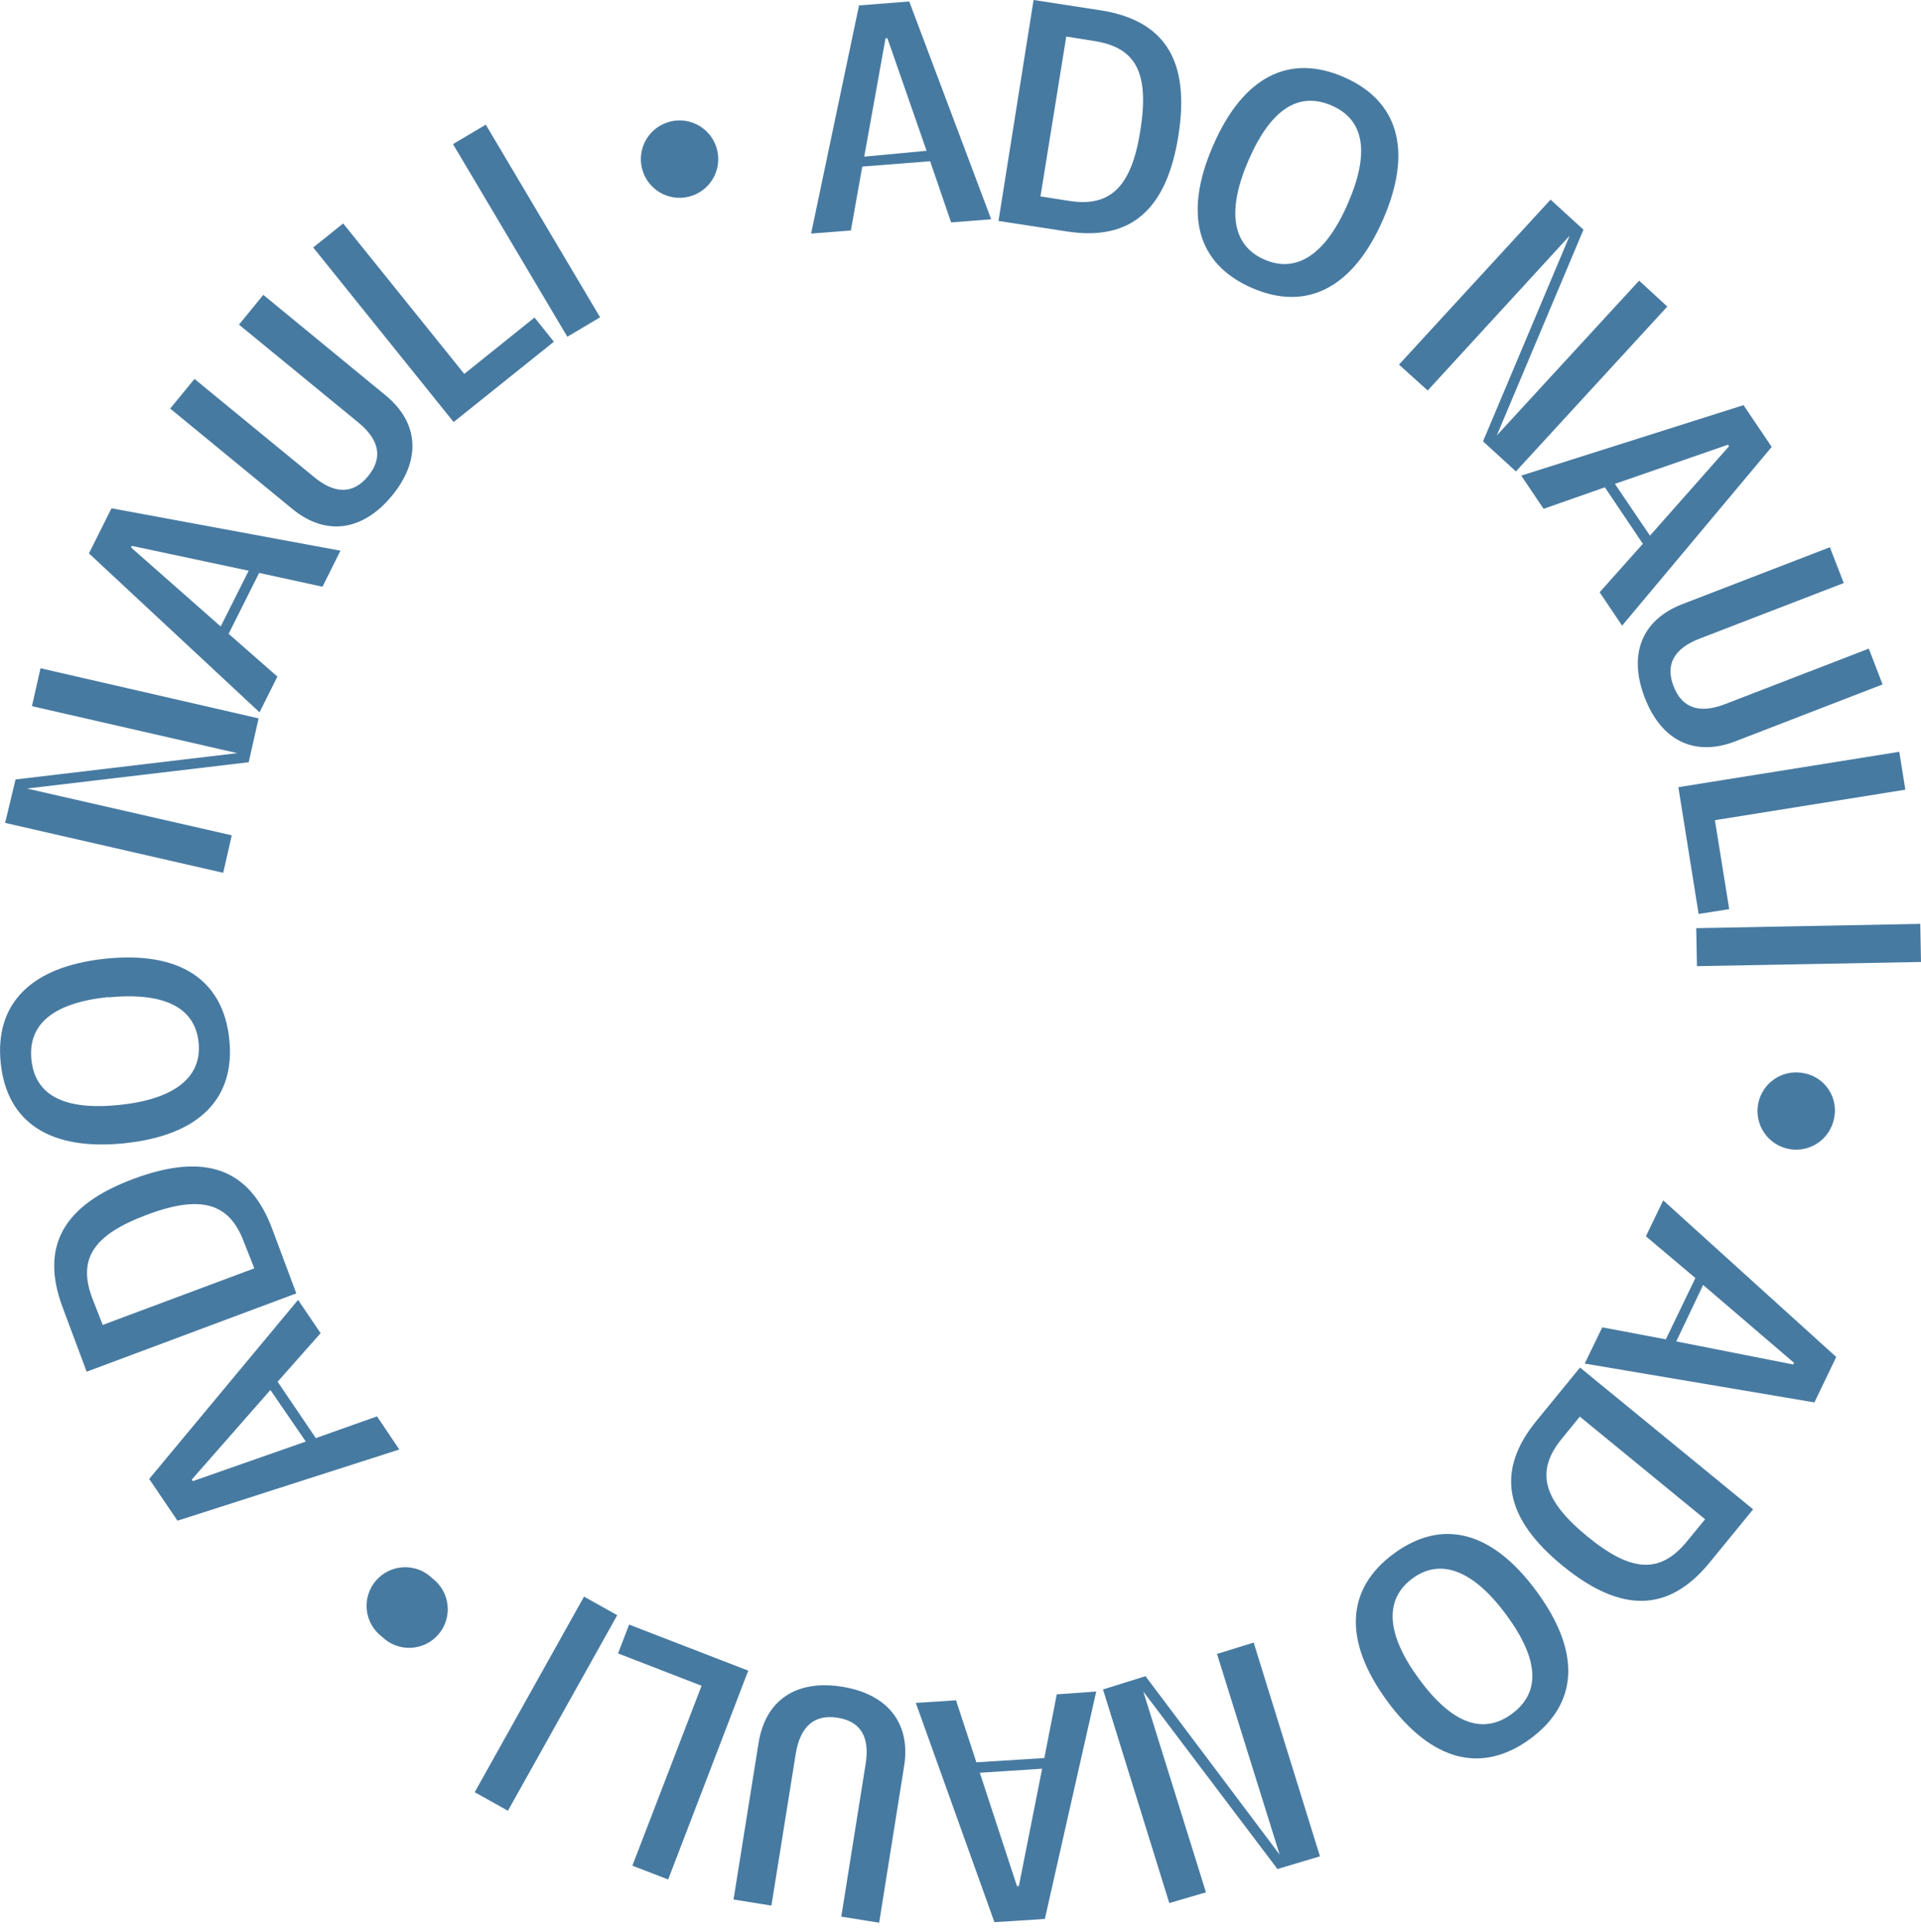 <svg width="184" height="185" viewBox="0 0 184 185" fill="none" xmlns="http://www.w3.org/2000/svg">
<g clip-path="url(#clip0_1758_184)">
<path d="M89.09 15.441L82.59 15.951L81.5 22.071L77.69 22.371L82.28 0.521L87.09 0.141L94.94 21.001L91.1 21.301L89.09 15.441ZM88.75 14.441L85 3.661H84.82L82.78 15.001L88.75 14.441Z" fill="#477AA1"/>
<path d="M99 0L105.5 1C111.62 2 114 5.86 112.87 13C111.74 20.14 108.26 23.13 102.14 22.16L95.64 21.16L99 0ZM102.4 19.24C106.4 19.87 108.4 17.85 109.24 12.43C110.08 7.01 108.84 4.56 104.83 3.93L102.13 3.5L99.66 18.81L102.4 19.24Z" fill="#477AA1"/>
<path d="M116.2 13.93C119.06 7.349 123.47 5.099 128.71 7.38C133.95 9.659 135.34 14.44 132.48 21.009C129.62 27.579 125.17 29.86 119.92 27.579C114.67 25.299 113.32 20.529 116.2 13.93ZM129.12 19.45C131.22 14.62 130.68 11.45 127.53 10.1C124.38 8.749 121.72 10.45 119.6 15.319C117.48 20.189 118.01 23.509 121.11 24.86C124.21 26.209 127 24.369 129.12 19.45Z" fill="#477AA1"/>
<path d="M148.52 19.119L151.67 21.999L143.37 41.699L157 26.879L159.7 29.359L145.2 45.149L142.05 42.269L150.35 22.569L136.75 37.399L134 34.919L148.52 19.119Z" fill="#477AA1"/>
<path d="M157.36 52.081L153.72 46.671L147.85 48.731L145.71 45.551L167 38.801L169.7 42.801L155.37 59.921L153.22 56.721L157.36 52.081ZM158.04 51.301L165.61 42.741L165.51 42.591L154.68 46.341L158.04 51.301Z" fill="#477AA1"/>
<path d="M161.14 57.86L175.27 52.41L176.6 55.84L162.8 61.16C160.36 62.1 159.49 63.62 160.3 65.72C161.11 67.82 162.78 68.38 165.22 67.44L179 62.12L180.32 65.55L166.21 71C162.37 72.48 159.14 71 157.53 66.79C155.92 62.58 157.33 59.33 161.14 57.86Z" fill="#477AA1"/>
<path d="M181.92 72L182.5 75.63L164.26 78.55L165.63 87.07L162.7 87.53L160.76 75.39L181.92 72Z" fill="#477AA1"/>
<path d="M183.93 88.481L184 92.13L162.54 92.531L162.47 88.891L183.93 88.481Z" fill="#477AA1"/>
<path d="M175.63 107.301C175.455 108 175.08 108.633 174.551 109.122C174.022 109.611 173.361 109.935 172.651 110.054C171.94 110.173 171.21 110.082 170.55 109.792C169.891 109.502 169.33 109.025 168.937 108.421C168.545 107.817 168.337 107.111 168.34 106.39C168.343 105.67 168.556 104.966 168.953 104.364C169.351 103.763 169.915 103.291 170.577 103.006C171.239 102.722 171.97 102.636 172.68 102.761C173.185 102.839 173.668 103.022 174.097 103.3C174.526 103.577 174.892 103.942 175.171 104.371C175.449 104.799 175.634 105.282 175.713 105.787C175.792 106.292 175.764 106.808 175.63 107.301V107.301Z" fill="#477AA1"/>
<path d="M159.56 128.271L162.39 122.401L157.65 118.401L159.31 114.961L175.88 129.961L173.79 134.311L151.79 130.591L153.47 127.121L159.56 128.271ZM160.56 128.471L171.77 130.681L171.84 130.521L163.13 123.061L160.56 128.471Z" fill="#477AA1"/>
<path d="M167.92 144.551L163.75 149.651C159.83 154.441 155.27 154.531 149.67 149.951C144.07 145.371 143.25 140.861 147.17 136.071L151.34 130.971L167.92 144.551ZM149.6 137.781C147.04 140.901 147.78 143.651 152.02 147.131C156.26 150.611 159.02 150.751 161.59 147.611L163.32 145.501L151.32 135.671L149.6 137.781Z" fill="#477AA1"/>
<path d="M147.19 152.421C151.44 158.201 151.19 163.141 146.57 166.531C141.95 169.921 137.14 168.711 132.89 162.941C128.64 157.171 128.89 152.171 133.52 148.781C138.15 145.391 142.93 146.611 147.19 152.421ZM135.93 160.811C139.05 165.061 142.04 166.181 144.81 164.141C147.58 162.101 147.43 158.941 144.29 154.671C141.15 150.401 138 149.171 135.29 151.171C132.58 153.171 132.75 156.491 135.93 160.811Z" fill="#477AA1"/>
<path d="M126.43 177.781L122.36 179.001L109.51 162.001L115.51 181.231L112 182.261L105.65 161.801L109.72 160.531L122.57 177.621L116.57 158.401L120.08 157.311L126.43 177.781Z" fill="#477AA1"/>
<path d="M93.52 168.78L100.03 168.37L101.22 162.27L105 162L100.08 183.78L95.25 184.09L87.72 163.09L91.57 162.84L93.52 168.78ZM93.85 169.78L97.41 180.64H97.59L99.82 169.39L93.85 169.78Z" fill="#477AA1"/>
<path d="M86.6 169.14L84.21 184.14L80.58 183.56L82.91 168.96C83.33 166.38 82.46 164.86 80.23 164.51C78 164.16 76.68 165.32 76.23 167.89L73.89 182.5L70.26 181.92L72.66 166.92C73.31 162.85 76.24 160.83 80.66 161.54C85.08 162.25 87.25 165.1 86.6 169.14Z" fill="#477AA1"/>
<path d="M64 180L60.57 178.68L67.2 161.45L59.2 158.35L60.26 155.59L71.67 160L64 180Z" fill="#477AA1"/>
<path d="M48.65 173.42L45.47 171.64L55.94 152.91L59.12 154.69L48.65 173.42Z" fill="#477AA1"/>
<path d="M36.6 156.761C36.194 156.458 35.854 156.075 35.602 155.635C35.349 155.195 35.19 154.709 35.134 154.205C35.077 153.701 35.125 153.191 35.274 152.707C35.423 152.222 35.67 151.773 35.999 151.388C36.329 151.003 36.734 150.69 37.19 150.468C37.645 150.246 38.142 150.12 38.648 150.097C39.154 150.075 39.66 150.157 40.133 150.338C40.607 150.519 41.038 150.796 41.4 151.151C41.806 151.453 42.146 151.837 42.398 152.276C42.651 152.716 42.81 153.203 42.866 153.706C42.923 154.21 42.875 154.72 42.726 155.205C42.577 155.689 42.33 156.138 42.001 156.523C41.671 156.908 41.266 157.221 40.81 157.443C40.355 157.665 39.858 157.792 39.352 157.814C38.846 157.836 38.34 157.754 37.867 157.573C37.393 157.392 36.962 157.115 36.6 156.761V156.761Z" fill="#477AA1"/>
<path d="M26.59 132.33L30.25 137.73L36.11 135.65L38.25 138.82L17 145.64L14.29 141.64L28.55 124.49L30.71 127.68L26.59 132.33ZM25.9 133.12L18.37 141.7L18.47 141.85L29.29 138.06L25.9 133.12Z" fill="#477AA1"/>
<path d="M8.3 131.37L6 125.21C3.83 119.41 6 115.42 12.82 112.89C19.64 110.36 23.91 111.89 26.08 117.71L28.38 123.87L8.3 131.37ZM23.36 118.94C21.95 115.16 19.2 114.42 14.07 116.34C8.94 118.26 7.42 120.56 8.84 124.34L9.84 126.89L24.36 121.47L23.36 118.94Z" fill="#477AA1"/>
<path d="M11.93 109.49C4.79 110.23 0.66 107.49 0.07 101.82C-0.52 96.15 2.94 92.57 10.07 91.82C17.2 91.07 21.36 93.82 21.96 99.51C22.56 105.2 19.09 108.74 11.93 109.49ZM10.37 95.49C5.13 96.04 2.66 98.06 3.01 101.49C3.36 104.92 6.18 106.37 11.45 105.82C16.72 105.27 19.37 103.17 19.02 99.82C18.67 96.471 15.71 95 10.37 95.52V95.49Z" fill="#477AA1"/>
<path d="M0.49 78.81L1.49 74.65L22.73 72.13L3.06 67.63L3.88 64L24.77 68.8L23.82 73L2.58 75.52L22.2 80L21.38 83.59L0.49 78.81Z" fill="#477AA1"/>
<path d="M24.82 54.87L21.9 60.7L26.57 64.8L24.86 68.22L8.52 53L10.68 48.68L32.61 52.74L30.89 56.19L24.82 54.87ZM23.82 54.66L12.63 52.28L12.55 52.43L21.14 60L23.82 54.66Z" fill="#477AA1"/>
<path d="M28 48.74L16.3 39.13L18.63 36.29L30.06 45.67C32.06 47.33 33.83 47.35 35.26 45.6C36.69 43.85 36.35 42.13 34.33 40.47L22.89 31.09L25.22 28.24L36.93 37.86C40.11 40.47 40.38 44.03 37.54 47.48C34.7 50.93 31.15 51.33 28 48.74Z" fill="#477AA1"/>
<path d="M30 23.7L32.87 21.4L44.47 35.81L51.2 30.41L53.05 32.73L43.45 40.42L30 23.7Z" fill="#477AA1"/>
<path d="M43.39 13.8L46.53 11.94L57.48 30.39L54.34 32.249L43.39 13.8Z" fill="#477AA1"/>
<path d="M63.87 11.74C64.798 11.416 65.817 11.475 66.702 11.902C67.587 12.33 68.266 13.091 68.59 14.02C68.913 14.948 68.855 15.967 68.427 16.852C68 17.737 67.238 18.416 66.31 18.74C65.85 18.9 65.364 18.968 64.878 18.94C64.392 18.912 63.916 18.789 63.478 18.577C63.039 18.366 62.647 18.07 62.323 17.706C61.999 17.343 61.75 16.919 61.59 16.46C61.43 16 61.361 15.513 61.389 15.027C61.417 14.541 61.541 14.066 61.752 13.627C61.964 13.189 62.26 12.797 62.623 12.473C62.987 12.149 63.41 11.9 63.87 11.74V11.74Z" fill="#477AA1"/>
</g>
<defs>
<clipPath id="clip0_1758_184">
<rect width="184" height="184.12" fill="white"/>
</clipPath>
</defs>
</svg>
